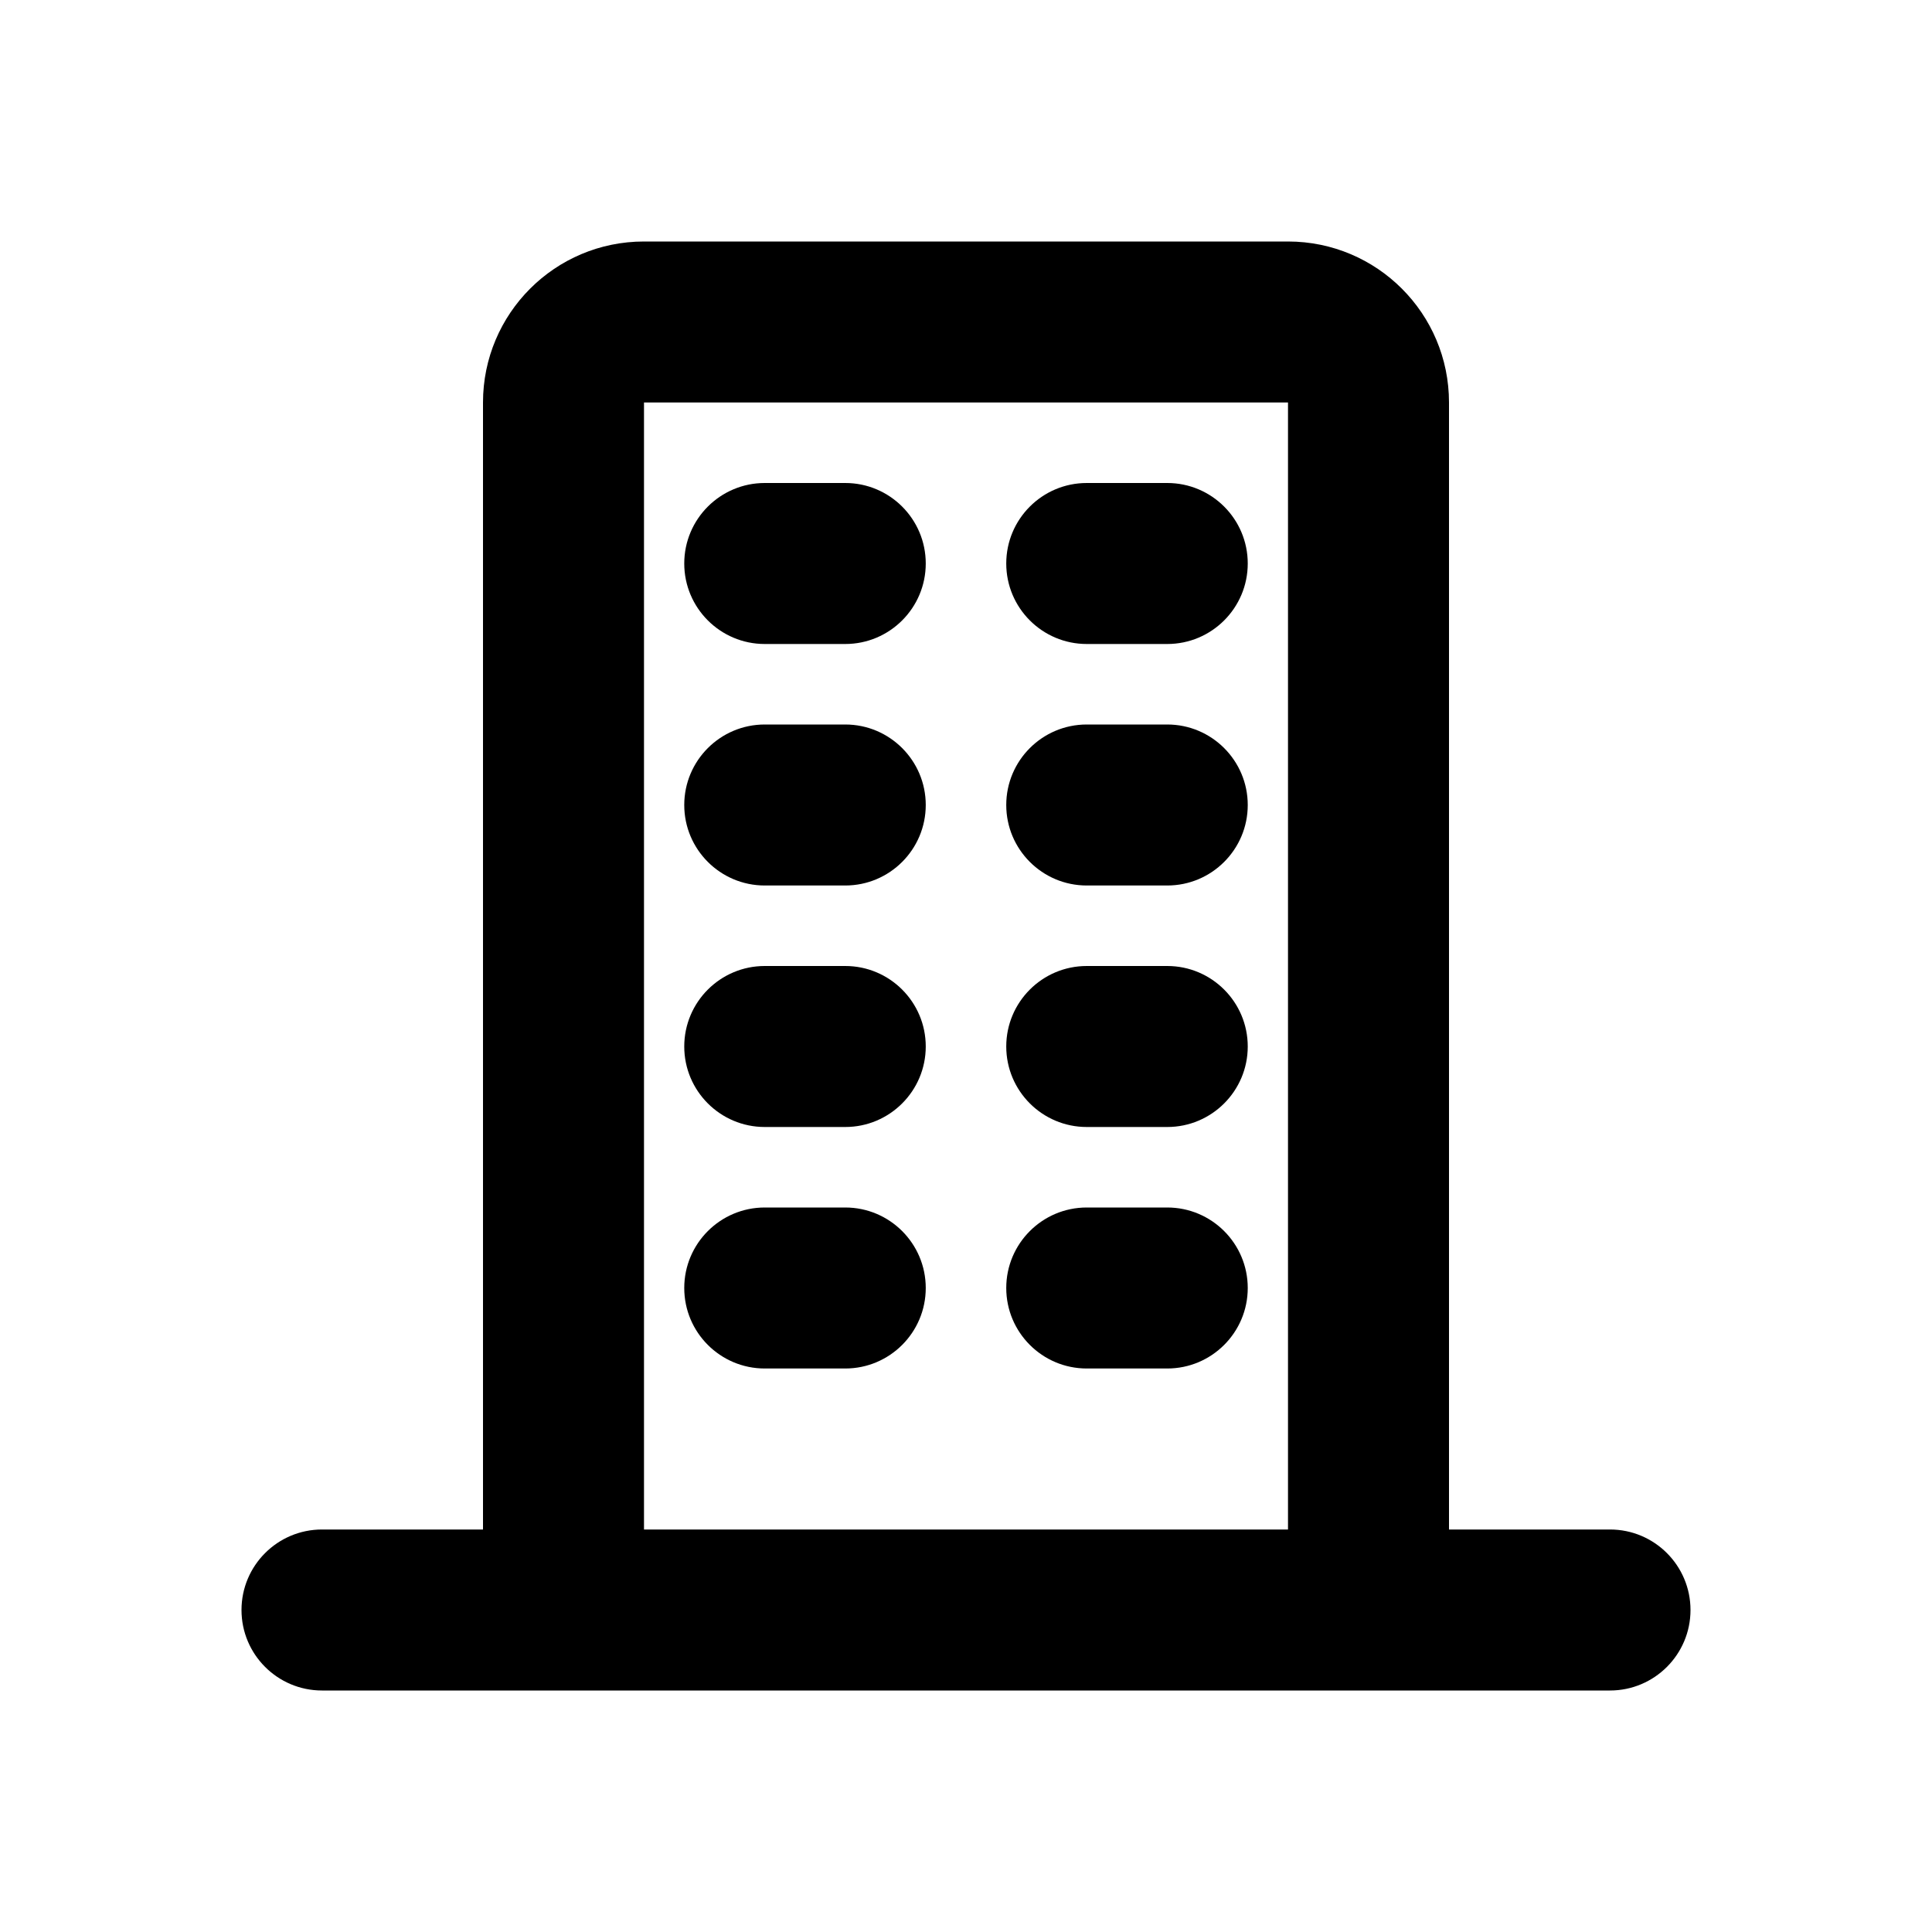 <svg width="24" height="24" viewBox="0 0 24 24" xmlns="http://www.w3.org/2000/svg">
<g id="icon / building-6">
<g id="icon">
<path d="M11.5 7C11.5 7.552 11.052 8 10.5 8H9.5C8.948 8 8.5 7.552 8.5 7C8.5 6.448 8.948 6 9.5 6H10.5C11.052 6 11.5 6.448 11.5 7Z" />
<path d="M14.5 11C15.052 11 15.5 10.552 15.5 10C15.5 9.448 15.052 9 14.5 9H13.5C12.948 9 12.5 9.448 12.5 10C12.5 10.552 12.948 11 13.5 11H14.5Z" />
<path d="M11.5 13C11.5 13.552 11.052 14 10.5 14H9.5C8.948 14 8.5 13.552 8.5 13C8.5 12.448 8.948 12 9.5 12H10.5C11.052 12 11.5 12.448 11.5 13Z" />
<path d="M14.5 8C15.052 8 15.5 7.552 15.5 7C15.5 6.448 15.052 6 14.5 6H13.5C12.948 6 12.5 6.448 12.5 7C12.5 7.552 12.948 8 13.5 8H14.5Z" />
<path d="M11.5 10C11.5 10.552 11.052 11 10.5 11H9.5C8.948 11 8.5 10.552 8.5 10C8.5 9.448 8.948 9 9.5 9H10.5C11.052 9 11.5 9.448 11.5 10Z" />
<path d="M14.5 14C15.052 14 15.5 13.552 15.5 13C15.5 12.448 15.052 12 14.5 12H13.5C12.948 12 12.5 12.448 12.5 13C12.5 13.552 12.948 14 13.5 14H14.5Z" />
<path d="M11.5 16C11.5 16.552 11.052 17 10.5 17H9.5C8.948 17 8.5 16.552 8.5 16C8.5 15.448 8.948 15 9.5 15H10.5C11.052 15 11.5 15.448 11.5 16Z" />
<path d="M14.5 17C15.052 17 15.5 16.552 15.5 16C15.5 15.448 15.052 15 14.5 15H13.5C12.948 15 12.5 15.448 12.5 16C12.5 16.552 12.948 17 13.5 17H14.5Z" />
<path fill-rule="evenodd" clip-rule="evenodd" d="M6 5C6 3.895 6.895 3 8 3H16C17.105 3 18 3.895 18 5V19H20C20.552 19 21 19.448 21 20C21 20.552 20.552 21 20 21H4C3.448 21 3 20.552 3 20C3 19.448 3.448 19 4 19H6V5ZM8 19H16V5H8V19Z" />
</g>
</g>
</svg>
